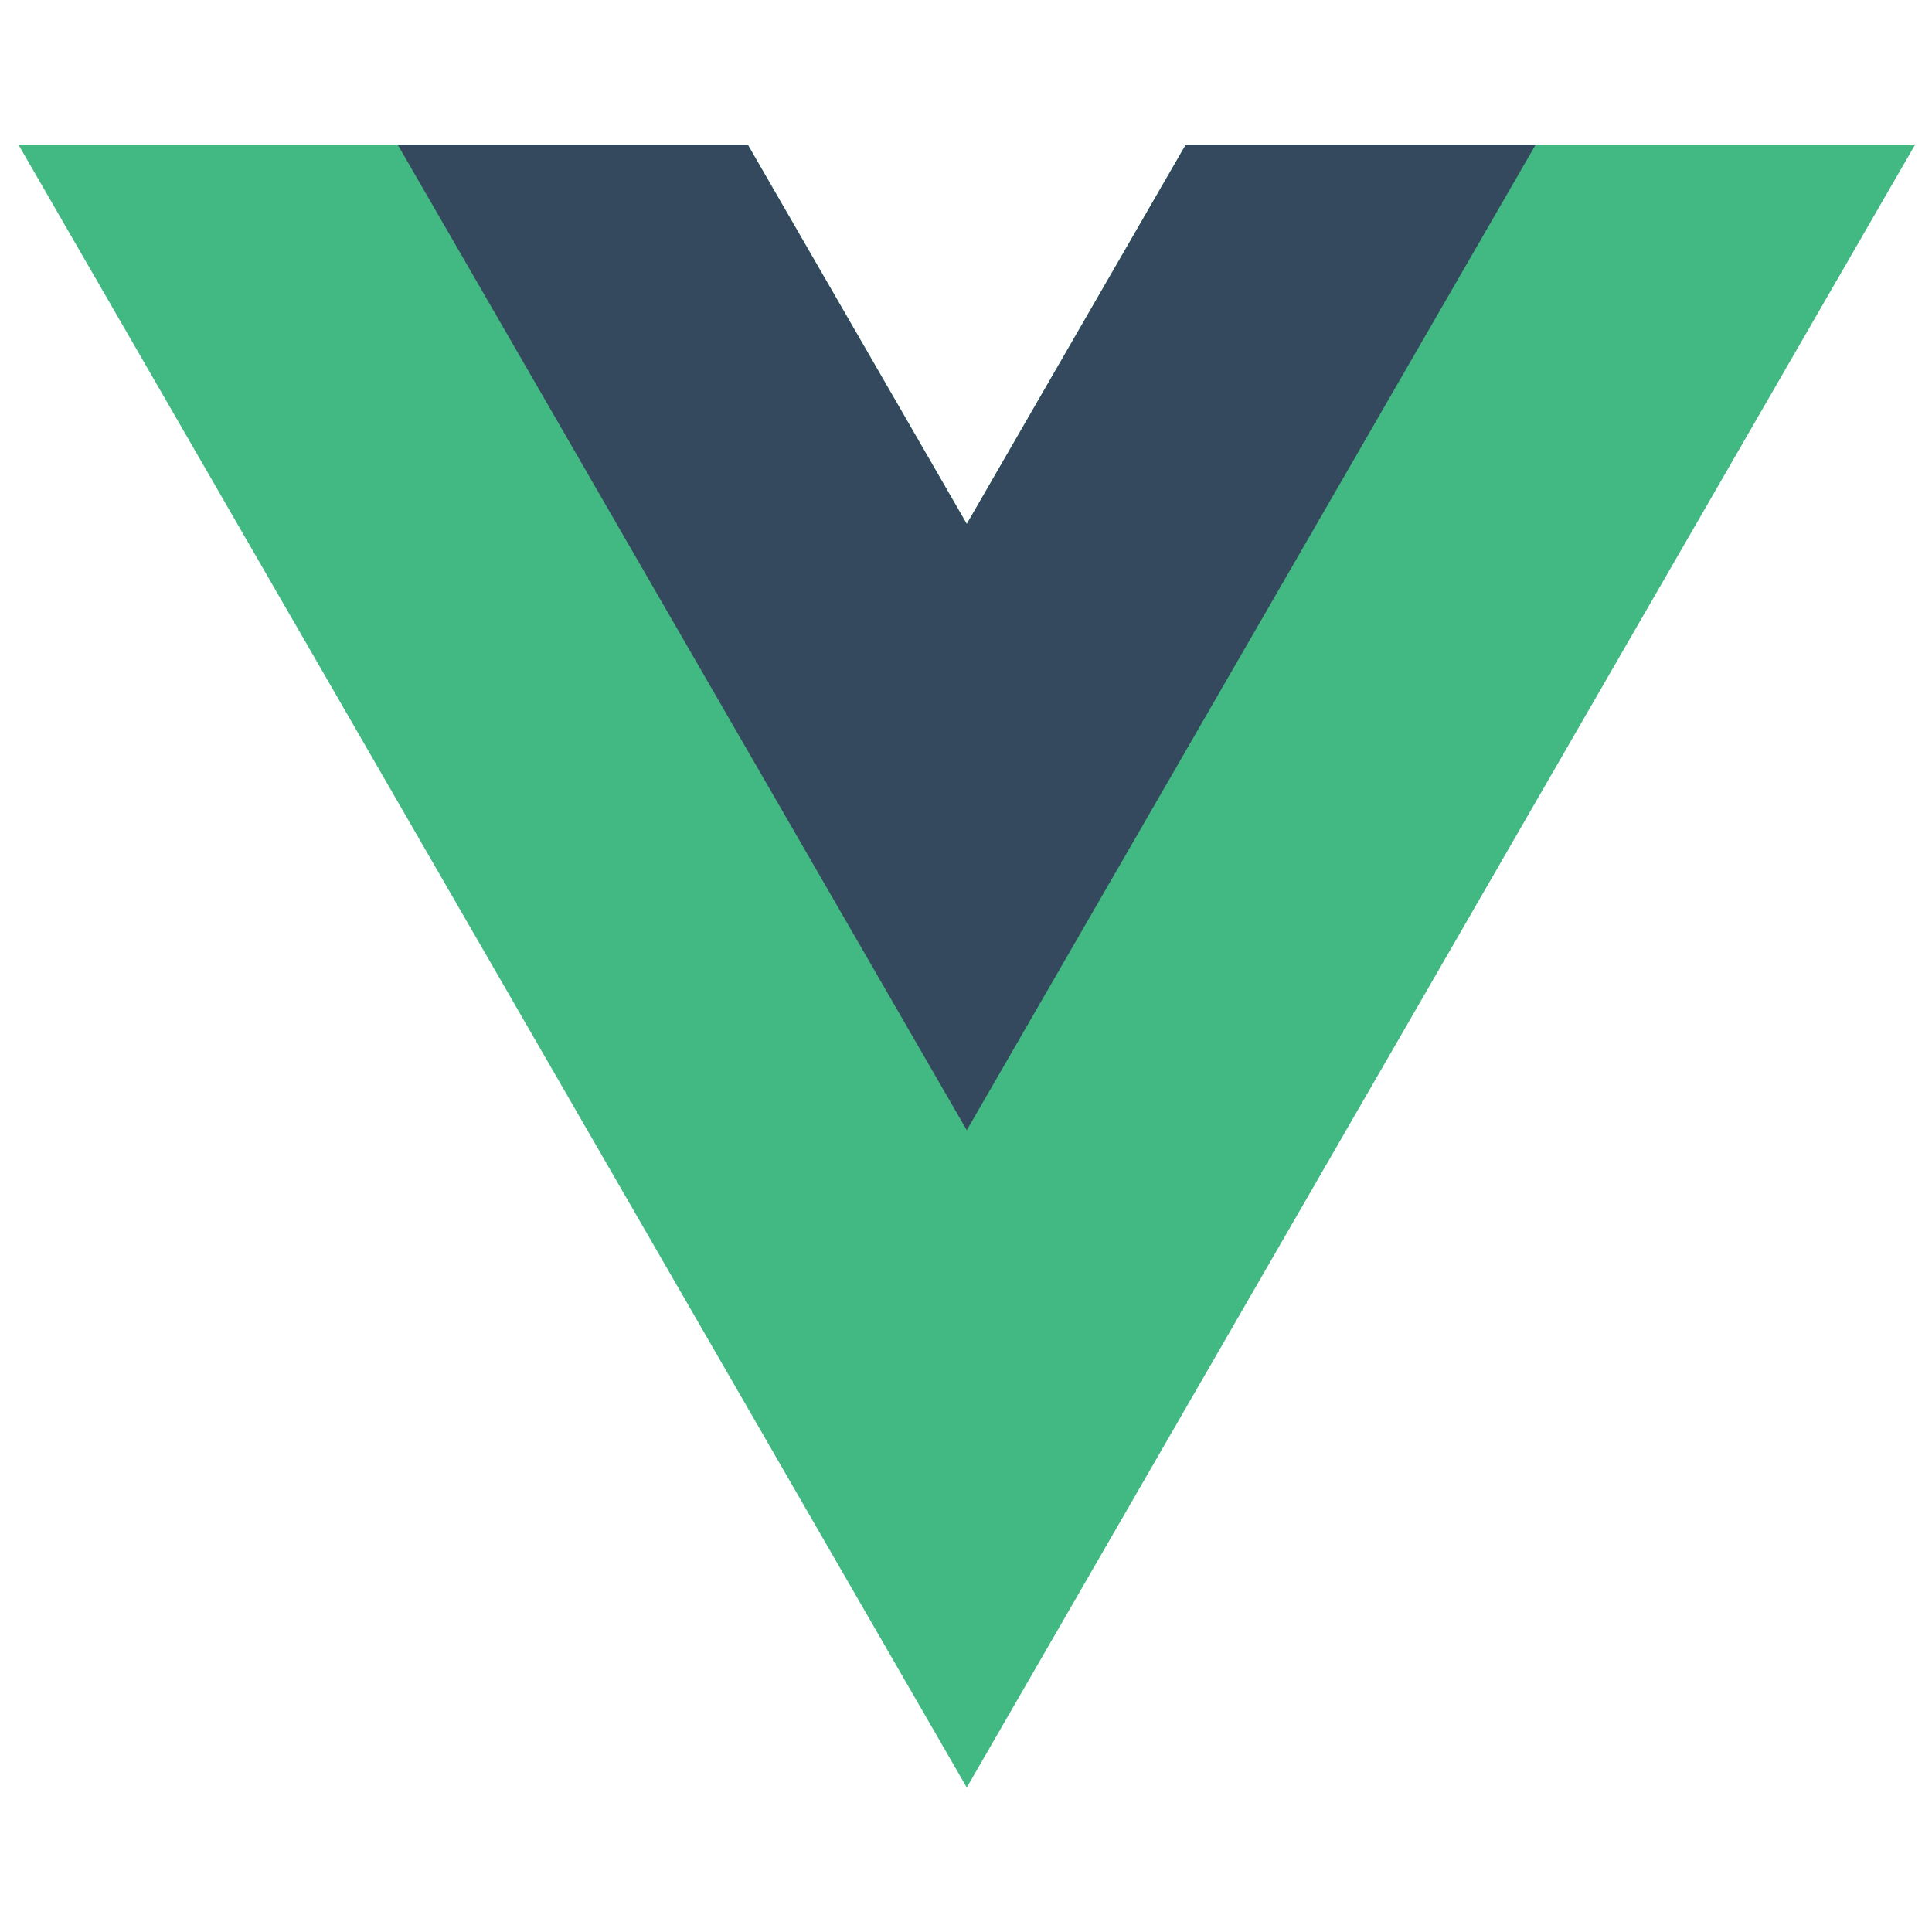 <?xml version="1.0" encoding="utf-8"?>
<!-- Generator: Adobe Illustrator 21.0.0, SVG Export Plug-In . SVG Version: 6.00 Build 0)  -->
<svg version="1.1" id="Layer_1" xmlns="http://www.w3.org/2000/svg" xmlns:xlink="http://www.w3.org/1999/xlink" x="0px" y="0px"
	 viewBox="0 0 1000 1000" style="enable-background:new 0 0 1000 1000;" xml:space="preserve">
<style type="text/css">
	.st0{fill:#42B883;}
	.st1{fill:#35495E;}
</style>
<g>
	<polygon class="st0" points="613.8,74.8 500.4,271.2 387,74.8 9.5,74.8 500.4,925.2 991.3,74.8 	"/>
	<polygon class="st1" points="613.8,74.8 500.4,271.2 387,74.8 205.8,74.8 500.4,585 794.9,74.8 	"/>
</g>
</svg>
